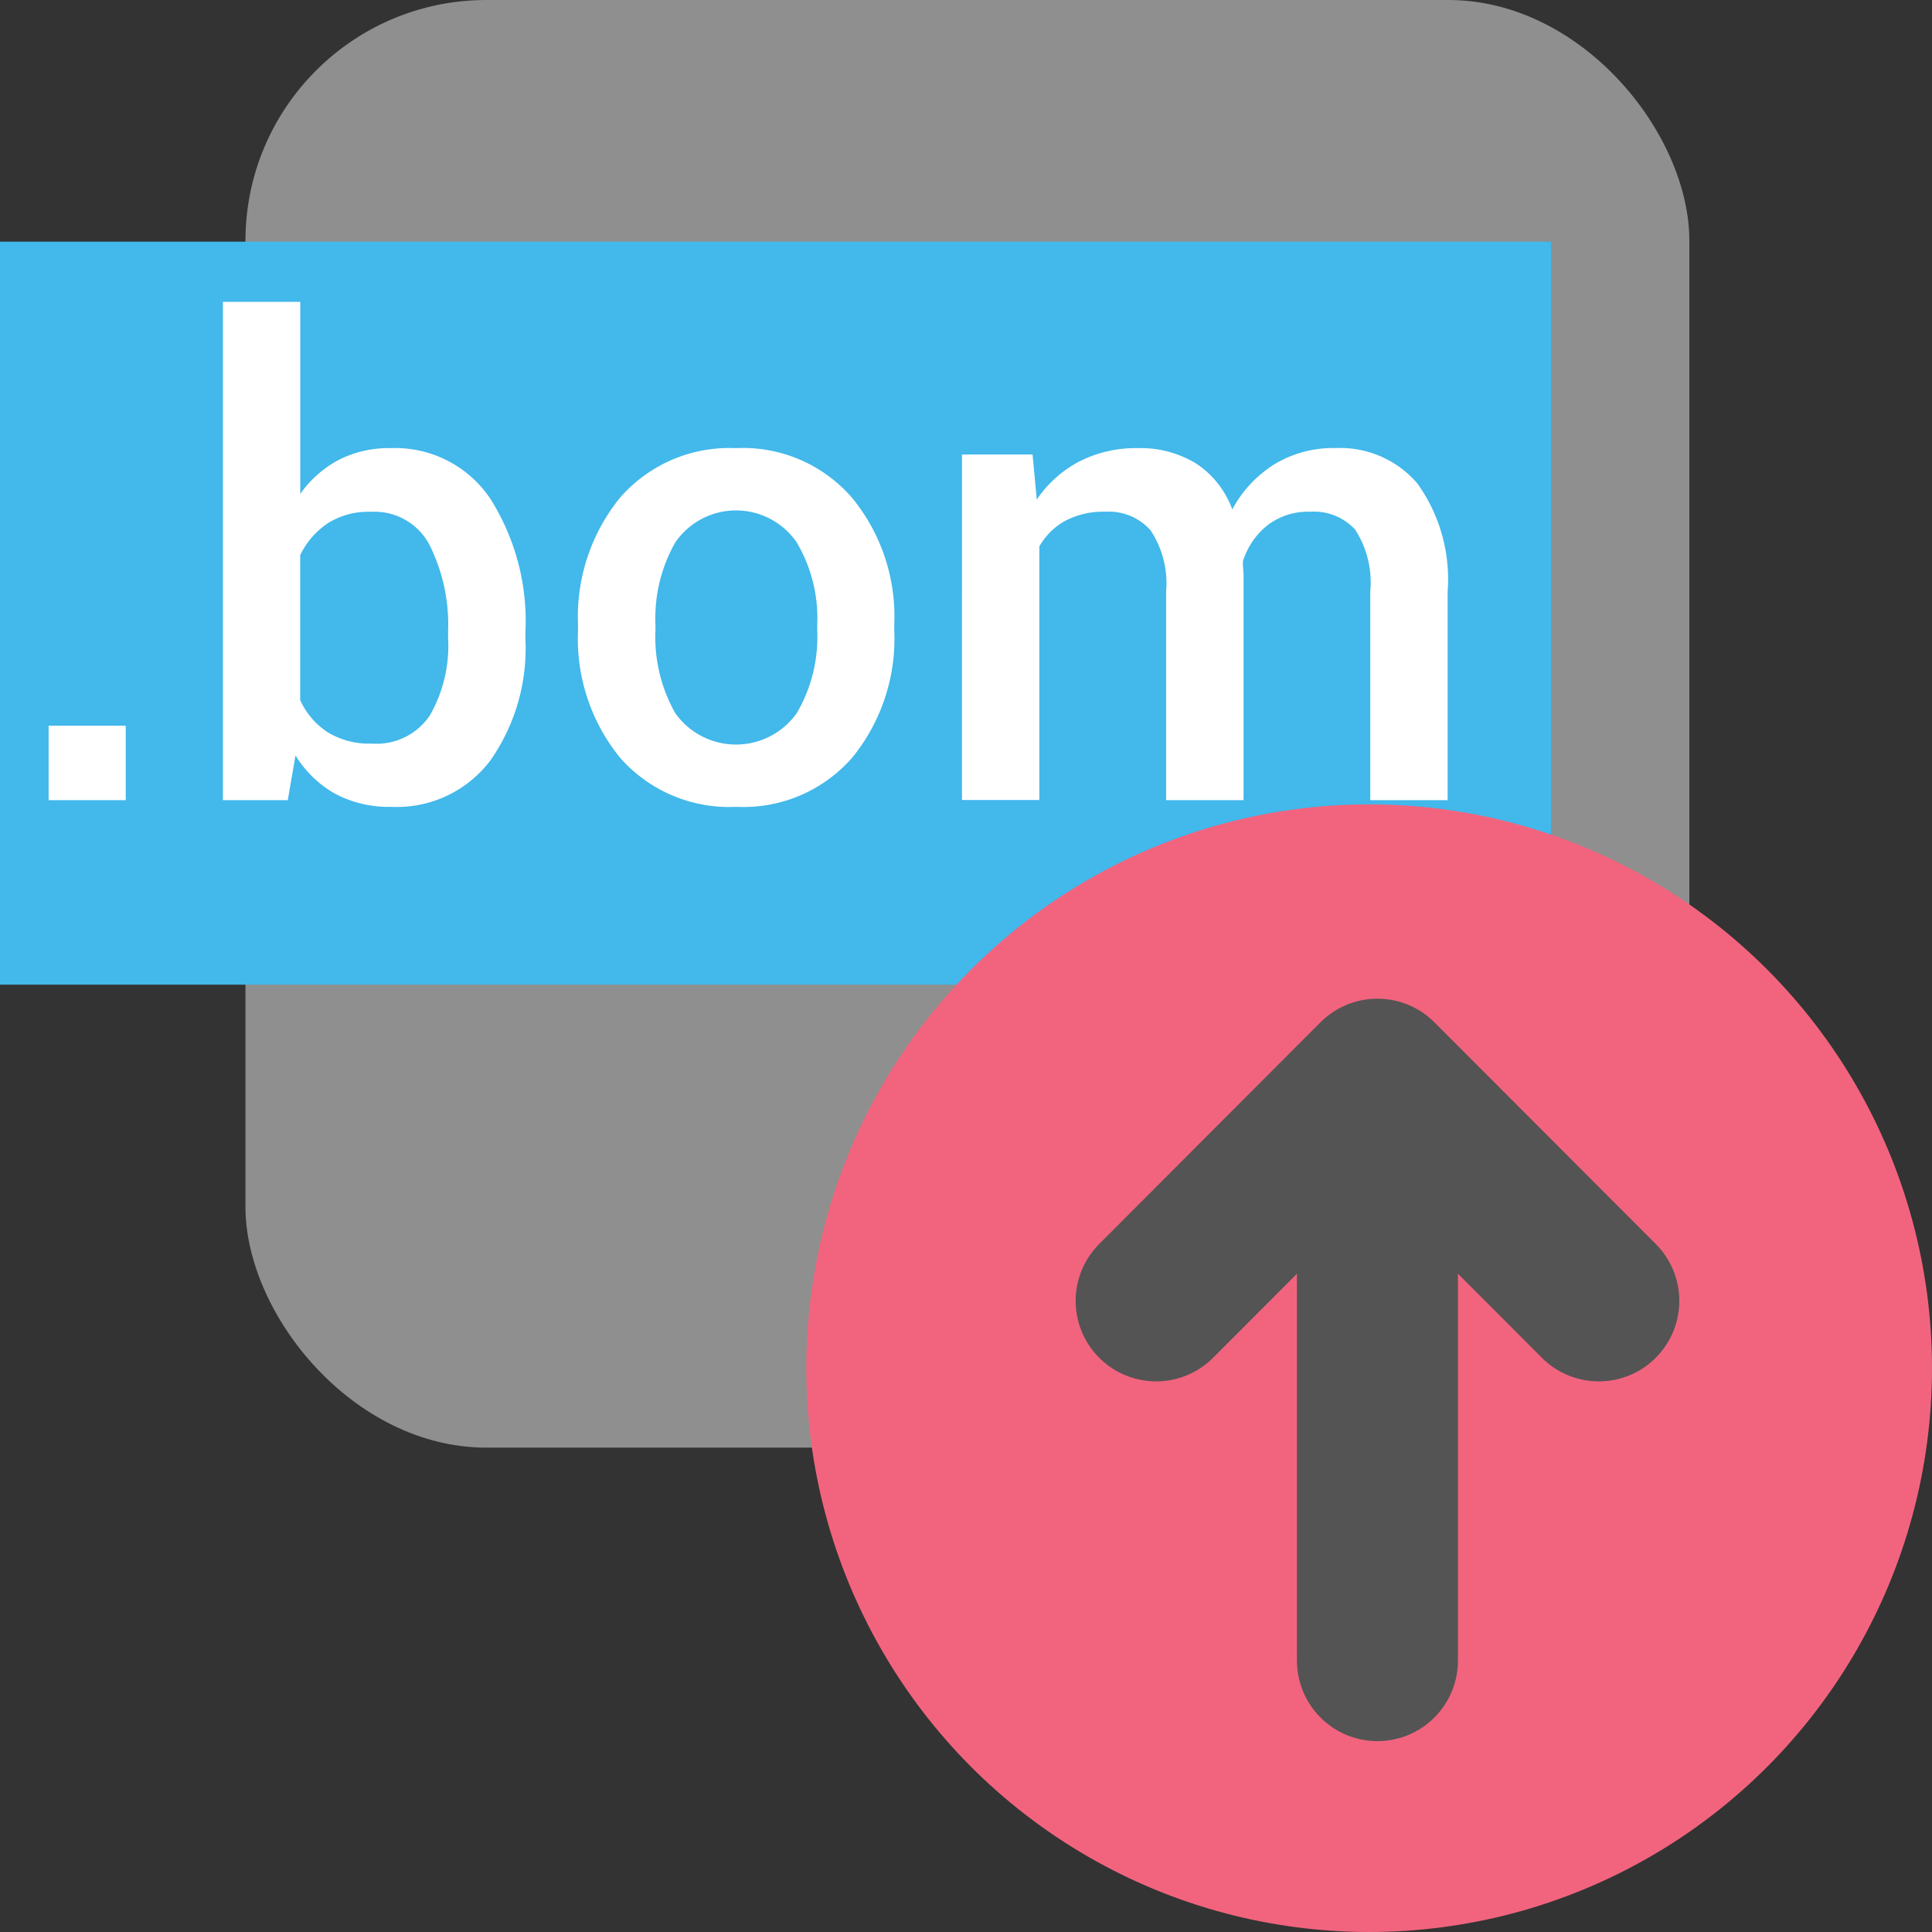 <?xml version="1.0" encoding="UTF-8" standalone="no"?>
<svg xmlns:dc="http://purl.org/dc/elements/1.1/"
   xmlns:cc="http://creativecommons.org/ns#"
   xmlns:rdf="http://www.w3.org/1999/02/22-rdf-syntax-ns#"
   xmlns:svg="http://www.w3.org/2000/svg"
   xmlns="http://www.w3.org/2000/svg"
   xmlns:sodipodi="http://sodipodi.sourceforge.net/DTD/sodipodi-0.dtd"
   xmlns:inkscape="http://www.inkscape.org/namespaces/inkscape" id="Слой_1" data-name="Слой 1" viewBox="0 0 24 24" version="1.1" sodipodi:docname="post_bom.svg" inkscape:version="1.0.1 (3bc2e813f5, 2020-09-07)">
   <rect x="0" y="0" width="24" height="24" fill="#333333" stroke="none"/>
   <sodipodi:namedview pagecolor="#ffffff" bordercolor="#666666" borderopacity="1" objecttolerance="10" gridtolerance="10" guidetolerance="10" inkscape:pageopacity="0" inkscape:pageshadow="2" inkscape:window-width="1609" inkscape:window-height="1286" id="namedview30" showgrid="true" inkscape:zoom="27.961538" inkscape:cx="3.3259971" inkscape:cy="13" inkscape:window-x="0" inkscape:window-y="37" inkscape:window-maximized="0" inkscape:document-rotation="0" inkscape:current-layer="Слой_1">
      <inkscape:grid type="xygrid" id="grid_kicad" spacingx="0.5" spacingy="0.5" color="#9999ff" opacity="0.13" empspacing="2" />
   </sodipodi:namedview>
   <defs id="defs26527">
      <style id="style26525">.cls-1{fill:#8f8f8f;}.cls-2{fill:#42B8EB;}.cls-3{fill:#fff;}.cls-4{fill:#f2647e;}.cls-5{fill:none;stroke:#545454;stroke-linecap:round;stroke-linejoin:round;stroke-width:2px;}</style>
   </defs>
   <title id="title26529">post_bom</title>
   <rect class="cls-1" x="3.049" y="0" width="17.937" height="17.983" rx="2.993" id="rect26531" />
   <rect class="cls-2" x="0" y="3.002" width="19.267" height="9.23" id="rect26533" />
   <path class="cls-3" d="M 1.562,9.94 H 0.604 V 9.015 h 0.958 z" id="path26535" />
   <path class="cls-3" d="M 6.527,7.936 A 2.427,2.427 0 0 1 6.09,9.449 1.457,1.457 0 0 1 4.858,10.023 1.414,1.414 0 0 1 4.163,9.86 1.357,1.357 0 0 1 3.671,9.384 L 3.575,9.94 H 2.769 V 3.75 H 3.73 V 6.135 A 1.381,1.381 0 0 1 4.206,5.714 1.358,1.358 0 0 1 4.85,5.567 1.423,1.423 0 0 1 6.09,6.194 2.84,2.84 0 0 1 6.527,7.853 Z M 5.566,7.853 A 2.216,2.216 0 0 0 5.336,6.77 0.771,0.771 0 0 0 4.608,6.358 0.945,0.945 0 0 0 4.072,6.5 1.002,1.002 0 0 0 3.729,6.896 v 1.801 a 0.941,0.941 0 0 0 0.341,0.399 0.986,0.986 0 0 0 0.546,0.141 0.797,0.797 0 0 0 0.725,-0.352 1.74,1.74 0 0 0 0.226,-0.95 z" id="path26537" />
   <path class="cls-3" d="M 7.18,7.754 A 2.346,2.346 0 0 1 7.702,6.183 1.799,1.799 0 0 1 9.139,5.567 a 1.792,1.792 0 0 1 1.444,0.615 2.322,2.322 0 0 1 0.526,1.571 v 0.083 A 2.335,2.335 0 0 1 10.583,9.416 1.795,1.795 0 0 1 9.147,10.023 1.806,1.806 0 0 1 7.702,9.412 2.342,2.342 0 0 1 7.18,7.837 Z M 8.142,7.835 a 1.923,1.923 0 0 0 0.245,1.022 0.925,0.925 0 0 0 1.512,0 1.87,1.87 0 0 0 0.253,-1.022 V 7.752 a 1.845,1.845 0 0 0 -0.253,-1.011 0.914,0.914 0 0 0 -1.512,0 1.908,1.908 0 0 0 -0.245,1.011 z" id="path26539" />
   <path class="cls-3" d="m 12.827,5.646 0.052,0.56 a 1.457,1.457 0 0 1 0.526,-0.472 1.544,1.544 0 0 1 0.731,-0.167 1.318,1.318 0 0 1 0.721,0.19 1.154,1.154 0 0 1 0.451,0.571 1.496,1.496 0 0 1 0.522,-0.56 1.407,1.407 0 0 1 0.76,-0.202 1.263,1.263 0 0 1 1.019,0.442 2.044,2.044 0 0 1 0.374,1.343 V 9.94 H 17.022 V 7.349 A 1.209,1.209 0 0 0 16.834,6.579 0.696,0.696 0 0 0 16.271,6.357 0.822,0.822 0 0 0 15.748,6.523 0.925,0.925 0 0 0 15.44,6.972 c 0,0.04 9e-4,0.074 0.004,0.103 0.003,0.029 0.004,0.057 0.004,0.083 V 9.94 H 14.486 V 7.349 a 1.195,1.195 0 0 0 -0.192,-0.76 0.693,0.693 0 0 0 -0.564,-0.232 1.01,1.01 0 0 0 -0.496,0.112 0.839,0.839 0 0 0 -0.323,0.319 v 3.15 h -0.961 V 5.646 Z" id="path26541" />
   <ellipse class="cls-4" cx="17.008" cy="16.996" rx="6.992" ry="7.004" id="ellipse26543" />
   <line class="cls-5" x1="17.111" y1="13.625" x2="17.111" y2="20.629" id="line26545" />
   <polyline class="cls-5" points="15.362 17.16 18.111 14.406 20.861 17.16" id="polyline26547" transform="translate(-1,-1)" />
</svg>
